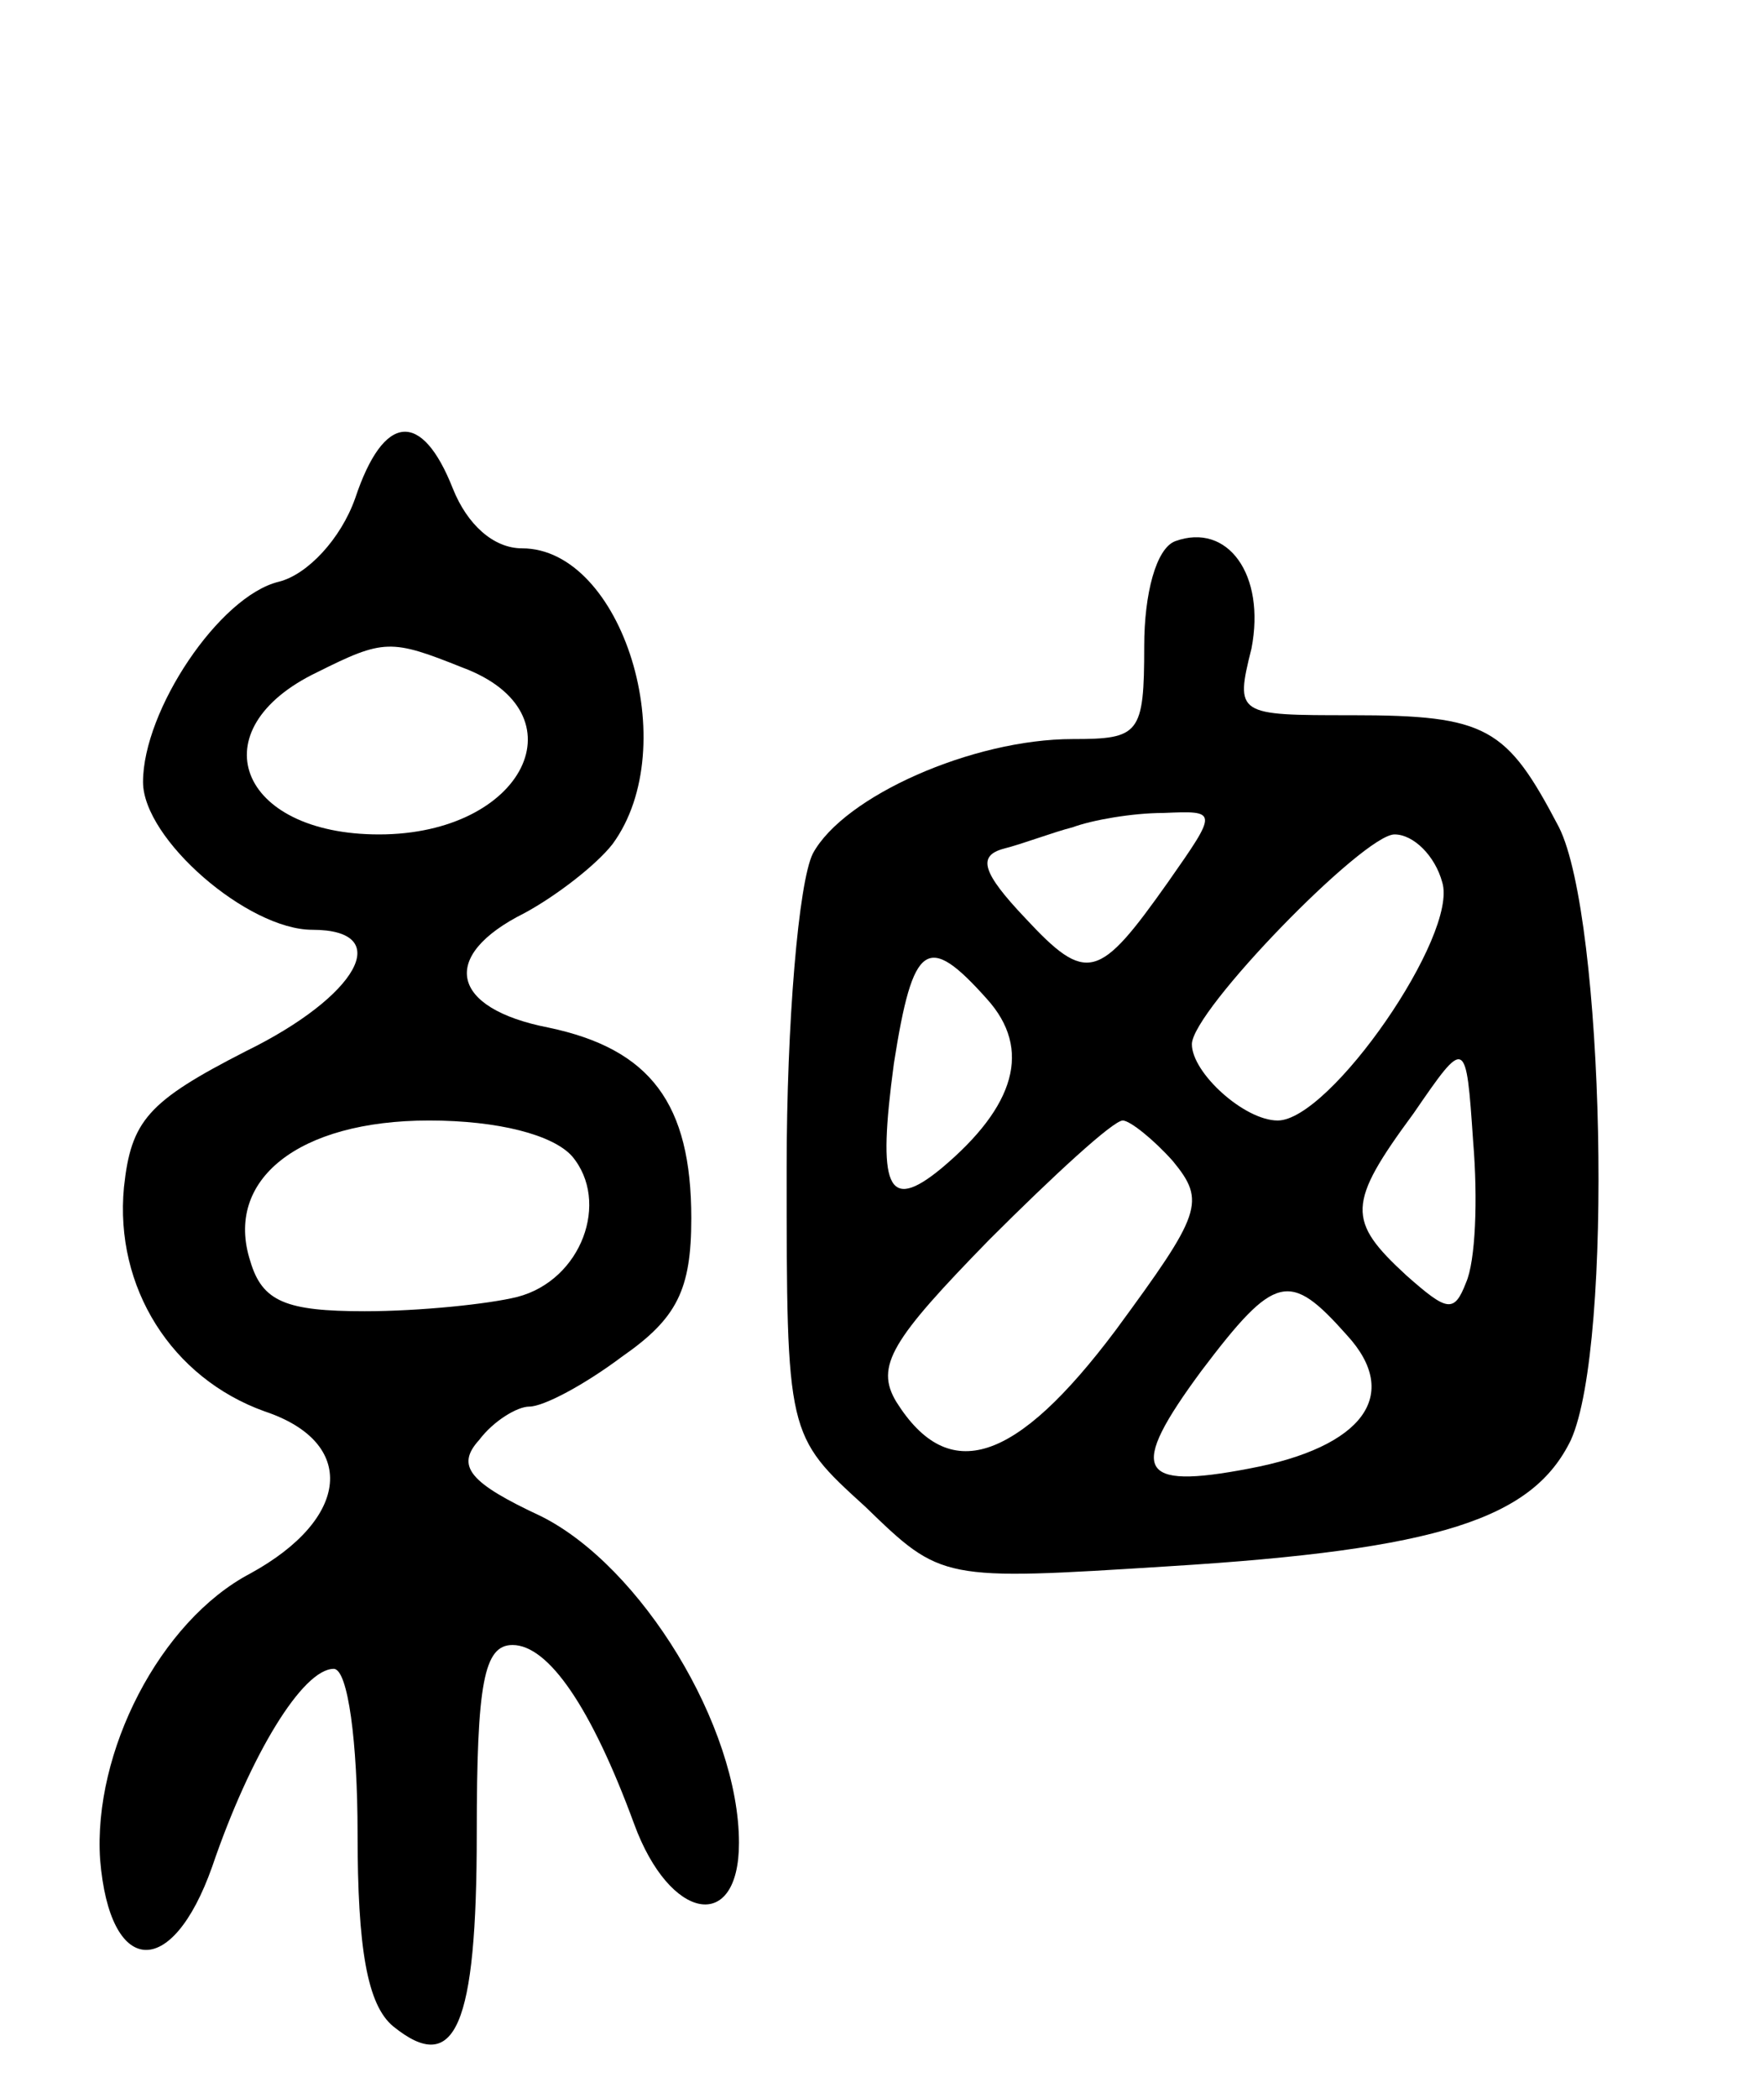 <svg version="1.0" xmlns="http://www.w3.org/2000/svg"
 width="74pt" height="88pt" viewBox="0 0 74 88"
 preserveAspectRatio="xMidYMid meet">
<g transform="translate(0,88) scale(0.1,-0.1)"
fill="#000000" stroke="none">
<path d="M149 671 c-6 -17 -20 -32 -32 -35 -25 -6 -57 -54 -57 -84 0 -24 44
-62 71 -62 35 0 19 -28 -28 -51 -41 -21 -48 -29 -51 -57 -4 -42 20 -80 59 -94
39 -13 36 -45 -6 -68 -38 -20 -66 -75 -63 -120 4 -49 30 -51 47 -3 16 47 38
83 51 83 6 0 10 -31 10 -69 0 -48 4 -72 15 -81 26 -21 35 0 35 81 0 63 3 79
15 79 15 0 33 -26 51 -75 15 -41 44 -46 44 -8 0 49 -41 116 -83 137 -30 14
-36 21 -26 32 6 8 16 14 21 14 6 0 23 9 39 21 23 16 29 28 29 58 0 48 -17 71
-60 80 -41 8 -46 30 -10 48 13 7 30 20 37 29 30 41 4 124 -38 124 -12 0 -23
10 -29 25 -13 33 -29 32 -41 -4z m45 -71 c51 -19 26 -70 -35 -70 -59 0 -76 44
-26 68 28 14 31 14 61 2z m46 -205 c16 -19 4 -52 -23 -59 -12 -3 -41 -6 -64
-6 -33 0 -43 4 -48 21 -11 34 20 59 75 59 29 0 52 -6 60 -15z"/>
<path d="M493 653 c-8 -3 -13 -22 -13 -44 0 -37 -2 -39 -30 -39 -42 0 -96 -24
-109 -48 -6 -12 -11 -71 -11 -132 0 -112 0 -112 33 -142 32 -31 32 -31 127
-25 114 7 153 20 169 53 18 40 14 219 -5 257 -22 42 -30 47 -87 47 -48 0 -49
0 -42 28 6 31 -10 53 -32 45z m-3 -143 c-29 -41 -34 -43 -60 -15 -18 19 -20
26 -9 29 8 2 21 7 29 9 8 3 25 6 38 6 23 1 23 1 2 -29z m115 0 c7 -22 -47
-100 -69 -100 -14 0 -36 20 -36 32 0 14 72 88 85 88 8 0 17 -9 20 -20z m-191
-49 c19 -21 12 -45 -19 -71 -23 -19 -27 -8 -20 44 8 51 14 55 39 27z m201
-119 c-5 -13 -8 -12 -25 3 -25 23 -25 30 3 68 22 32 22 32 25 -12 2 -24 1 -50
-3 -59z m-123 51 c14 -17 12 -22 -24 -71 -42 -56 -70 -65 -92 -30 -9 15 -2 26
39 68 27 27 52 50 56 50 3 0 13 -8 21 -17z m73 -73 c23 -25 7 -47 -41 -56 -47
-9 -51 -1 -20 41 31 41 37 42 61 15z"/>
</g>
</svg>
